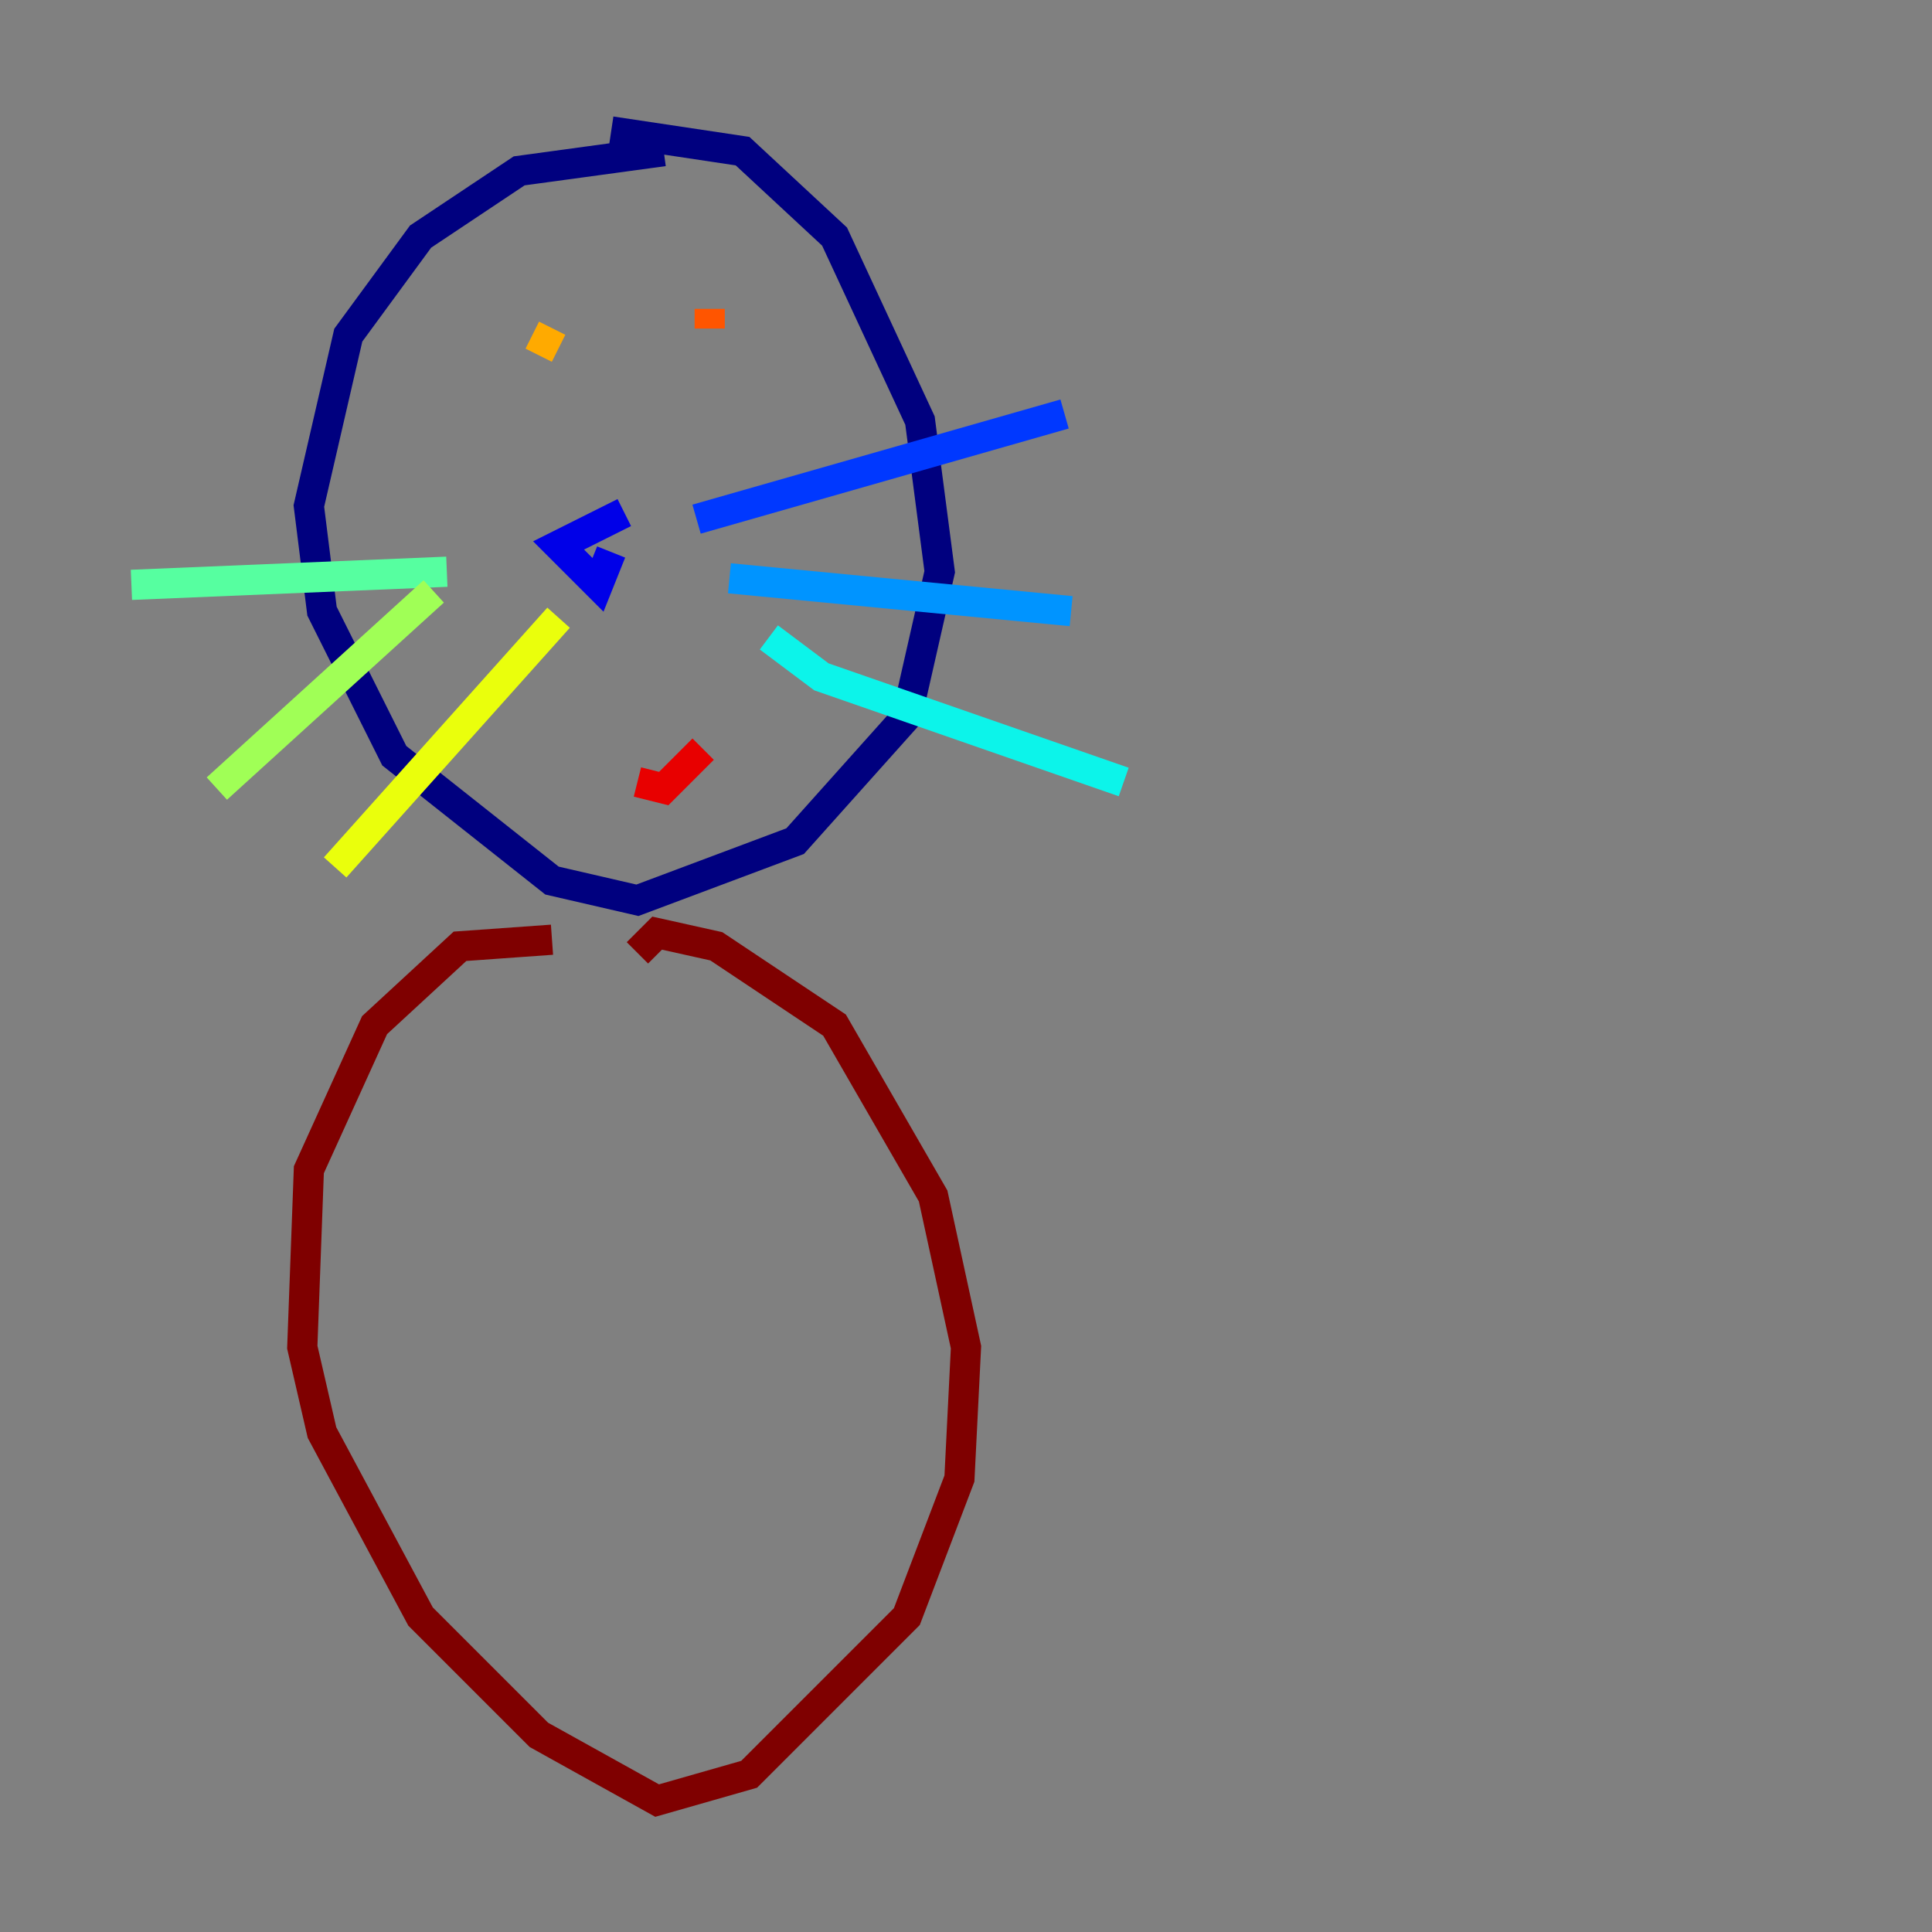 <?xml version="1.0" encoding="utf-8" ?>
<svg baseProfile="tiny" height="128" version="1.2" viewBox="0,0,128,128" width="128" xmlns="http://www.w3.org/2000/svg" xmlns:ev="http://www.w3.org/2001/xml-events" xmlns:xlink="http://www.w3.org/1999/xlink"><rect x="0" y="0" width="128" height="128" fill="#808080" stroke="none"/><defs /><polyline fill="none" points="43.973,10.014 34.395,11.32 27.864,15.674 23.075,22.204 20.463,33.524 21.333,40.49 26.122,50.068 36.571,58.34 42.231,59.646 52.68,55.728 60.082,47.456 62.258,37.878 60.952,27.864 55.292,15.674 49.197,10.014 40.49,8.707" stroke="#00007f" stroke-width="2" /><polyline fill="none" points="41.361,33.959 37.007,36.136 39.619,38.748 40.49,36.571" stroke="#0000e8" stroke-width="2" /><polyline fill="none" points="46.15,34.395 70.531,27.429" stroke="#0038ff" stroke-width="2" /><polyline fill="none" points="48.327,38.313 70.966,40.49" stroke="#0094ff" stroke-width="2" /><polyline fill="none" points="50.939,42.231 54.422,44.843 74.449,51.809" stroke="#0cf4ea" stroke-width="2" /><polyline fill="none" points="29.605,37.878 8.707,38.748" stroke="#56ffa0" stroke-width="2" /><polyline fill="none" points="28.735,39.184 14.367,52.245" stroke="#a0ff56" stroke-width="2" /><polyline fill="none" points="37.007,40.925 22.204,57.469" stroke="#eaff0c" stroke-width="2" /><polyline fill="none" points="37.007,23.075 35.265,22.204" stroke="#ffaa00" stroke-width="2" /><polyline fill="none" points="47.02,20.463 47.02,21.769" stroke="#ff5500" stroke-width="2" /><polyline fill="none" points="42.231,51.809 43.973,52.245 46.585,49.633" stroke="#e80000" stroke-width="2" /><polyline fill="none" points="36.571,62.258 30.476,62.694 24.816,67.918 20.463,77.497 20.027,89.252 21.333,94.912 27.864,107.102 35.701,114.939 43.537,119.293 49.633,117.551 60.082,107.102 63.565,97.959 64.0,89.252 61.823,79.238 55.292,67.918 47.456,62.694 43.537,61.823 42.231,63.129" stroke="#7f0000" stroke-width="2" /></svg>